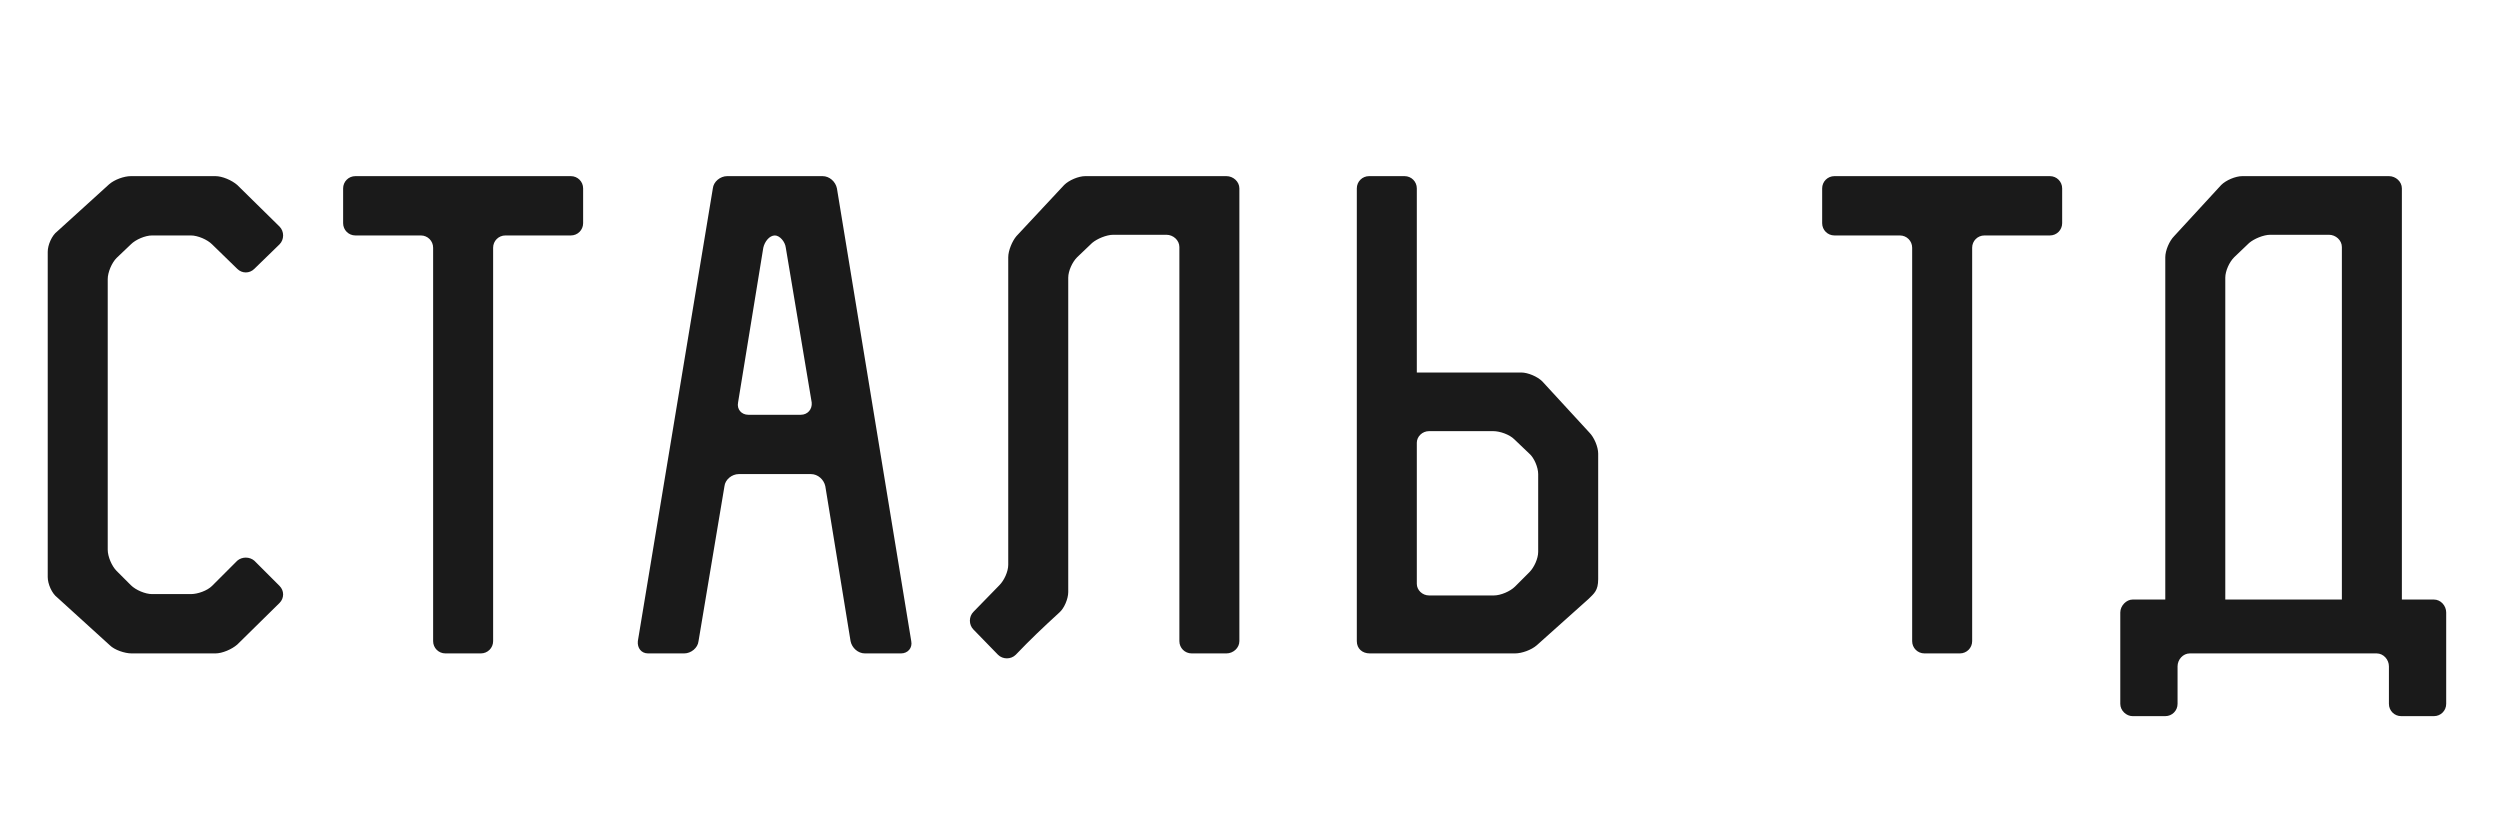 <?xml version="1.0" encoding="UTF-8"?>
<svg width="88px" height="29px" viewBox="0 0 88 29" version="1.1" xmlns="http://www.w3.org/2000/svg" xmlns:xlink="http://www.w3.org/1999/xlink">
    <!-- Generator: Sketch 48.1 (47250) - http://www.bohemiancoding.com/sketch -->
    <title>Blocks / Global / Logotype Mobile</title>
    <desc>Created with Sketch.</desc>
    <defs></defs>
    <g id="Symbols" stroke="none" stroke-width="1" fill="none" fill-rule="evenodd">
        <g id="Blocks-/-Global-/-Logotype-Mobile" fill="#1A1A1A">
            <g id="Logotype">
                <path d="M7.464,20.624 L8.352,19.736 C8.52,19.592 8.784,19.592 8.952,19.736 L9.84,20.624 C10.008,20.792 10.008,21.056 9.84,21.224 L8.352,22.688 C8.16,22.856 7.824,23 7.584,23 L4.632,23 C4.392,23 4.032,22.88 3.864,22.712 L2.016,21.032 C1.824,20.888 1.68,20.552 1.68,20.312 L1.68,8.864 C1.68,8.624 1.824,8.288 2.016,8.144 L3.84,6.488 C4.032,6.32 4.368,6.2 4.608,6.2 L7.584,6.2 C7.824,6.2 8.16,6.344 8.352,6.512 L9.84,7.976 C10.008,8.144 10.008,8.432 9.84,8.6 L8.952,9.464 C8.784,9.632 8.52,9.632 8.352,9.464 L7.464,8.6 C7.296,8.432 6.96,8.288 6.72,8.288 L5.352,8.288 C5.112,8.288 4.776,8.432 4.608,8.6 L4.104,9.08 C3.936,9.248 3.792,9.584 3.792,9.824 L3.792,19.352 C3.792,19.592 3.936,19.928 4.104,20.096 L4.608,20.6 C4.776,20.768 5.112,20.912 5.352,20.912 L6.72,20.912 C6.96,20.912 7.296,20.792 7.464,20.624 Z M12.078,7.856 L12.078,6.632 C12.078,6.392 12.27,6.2 12.51,6.2 L20.094,6.2 C20.334,6.2 20.526,6.392 20.526,6.632 L20.526,7.856 C20.526,8.096 20.334,8.288 20.094,8.288 L17.79,8.288 C17.55,8.288 17.358,8.48 17.358,8.72 L17.358,22.568 C17.358,22.808 17.166,23 16.926,23 L15.678,23 C15.438,23 15.246,22.808 15.246,22.568 L15.246,8.72 C15.246,8.48 15.054,8.288 14.814,8.288 L12.51,8.288 C12.27,8.288 12.078,8.096 12.078,7.856 Z M29.46,6.632 L32.076,22.568 C32.124,22.808 31.956,23 31.716,23 L30.444,23 C30.204,23 29.988,22.808 29.94,22.568 L29.052,17.12 C29.004,16.88 28.788,16.688 28.548,16.688 L26.004,16.688 C25.764,16.688 25.524,16.88 25.5,17.12 L24.588,22.568 C24.564,22.808 24.324,23 24.084,23 L22.812,23 C22.572,23 22.428,22.808 22.452,22.568 L25.092,6.632 C25.116,6.392 25.356,6.2 25.596,6.2 L28.956,6.2 C29.196,6.2 29.412,6.392 29.46,6.632 Z M26.34,14.6 L28.188,14.6 C28.428,14.6 28.596,14.408 28.572,14.168 L27.66,8.72 C27.636,8.504 27.444,8.288 27.276,8.288 C27.084,8.288 26.916,8.504 26.868,8.72 L25.98,14.168 C25.932,14.408 26.1,14.6 26.34,14.6 Z M41.946,23 C41.706,23 41.514,22.808 41.514,22.568 L41.514,8.696 C41.514,8.456 41.298,8.264 41.058,8.264 L39.186,8.264 C38.946,8.264 38.61,8.408 38.442,8.552 L37.914,9.056 C37.746,9.224 37.602,9.536 37.602,9.776 L37.602,20.84 C37.602,21.08 37.458,21.416 37.29,21.56 C36.714,22.088 36.282,22.496 35.754,23.048 C35.586,23.216 35.298,23.216 35.13,23.048 L34.266,22.16 C34.098,21.992 34.098,21.704 34.266,21.536 C34.578,21.224 34.866,20.912 35.178,20.6 C35.346,20.432 35.49,20.12 35.49,19.88 L35.49,9.056 C35.49,8.816 35.634,8.48 35.778,8.312 L37.458,6.512 C37.626,6.344 37.962,6.2 38.202,6.2 L43.17,6.2 C43.41,6.2 43.626,6.392 43.626,6.632 L43.626,22.568 C43.626,22.808 43.41,23 43.17,23 L41.946,23 Z M53.328,23 L48.216,23 C47.952,23 47.76,22.832 47.76,22.568 L47.76,6.632 C47.76,6.392 47.952,6.2 48.192,6.2 L49.44,6.2 C49.68,6.2 49.872,6.392 49.872,6.632 L49.872,13.112 L53.544,13.112 C53.784,13.112 54.12,13.256 54.288,13.424 L55.944,15.224 C56.112,15.392 56.256,15.728 56.256,15.968 L56.256,20.384 C56.256,20.792 56.112,20.888 55.92,21.08 L54.096,22.712 C53.904,22.88 53.568,23 53.328,23 Z M49.872,20.552 C49.872,20.768 50.064,20.96 50.304,20.96 L52.584,20.96 C52.824,20.96 53.16,20.816 53.328,20.648 L53.832,20.144 C54,19.976 54.144,19.664 54.144,19.424 L54.144,16.688 C54.144,16.448 54,16.112 53.832,15.968 L53.304,15.464 C53.136,15.296 52.8,15.176 52.56,15.176 L50.304,15.176 C50.064,15.176 49.872,15.368 49.872,15.584 L49.872,20.552 Z M64.14,7.856 L64.14,6.632 C64.14,6.392 64.332,6.2 64.572,6.2 L72.156,6.2 C72.396,6.2 72.588,6.392 72.588,6.632 L72.588,7.856 C72.588,8.096 72.396,8.288 72.156,8.288 L69.852,8.288 C69.612,8.288 69.42,8.48 69.42,8.72 L69.42,22.568 C69.42,22.808 69.228,23 68.988,23 L67.74,23 C67.5,23 67.308,22.808 67.308,22.568 L67.308,8.72 C67.308,8.48 67.116,8.288 66.876,8.288 L64.572,8.288 C64.332,8.288 64.14,8.096 64.14,7.856 Z M76.218,21.104 L76.218,9.056 C76.218,8.816 76.362,8.48 76.53,8.312 L78.186,6.512 C78.354,6.344 78.69,6.2 78.93,6.2 L84.09,6.2 C84.33,6.2 84.546,6.392 84.546,6.632 L84.546,21.104 L85.674,21.104 C85.914,21.104 86.106,21.32 86.106,21.56 L86.106,24.776 C86.106,25.016 85.914,25.208 85.674,25.208 L84.522,25.208 C84.282,25.208 84.09,25.016 84.09,24.776 L84.09,23.456 C84.09,23.216 83.898,23 83.658,23 L77.082,23 C76.842,23 76.65,23.216 76.65,23.456 L76.65,24.776 C76.65,25.016 76.458,25.208 76.218,25.208 L75.066,25.208 C74.85,25.208 74.634,25.016 74.634,24.776 L74.634,21.56 C74.634,21.32 74.85,21.104 75.066,21.104 L76.218,21.104 Z M82.434,21.104 L82.434,8.696 C82.434,8.456 82.218,8.264 81.978,8.264 L79.914,8.264 C79.674,8.264 79.338,8.408 79.17,8.552 L78.642,9.056 C78.474,9.224 78.33,9.536 78.33,9.776 L78.33,21.104 L82.434,21.104 Z" id="Сталь-ТД"></path>
            </g>
        </g>
    </g>
</svg>